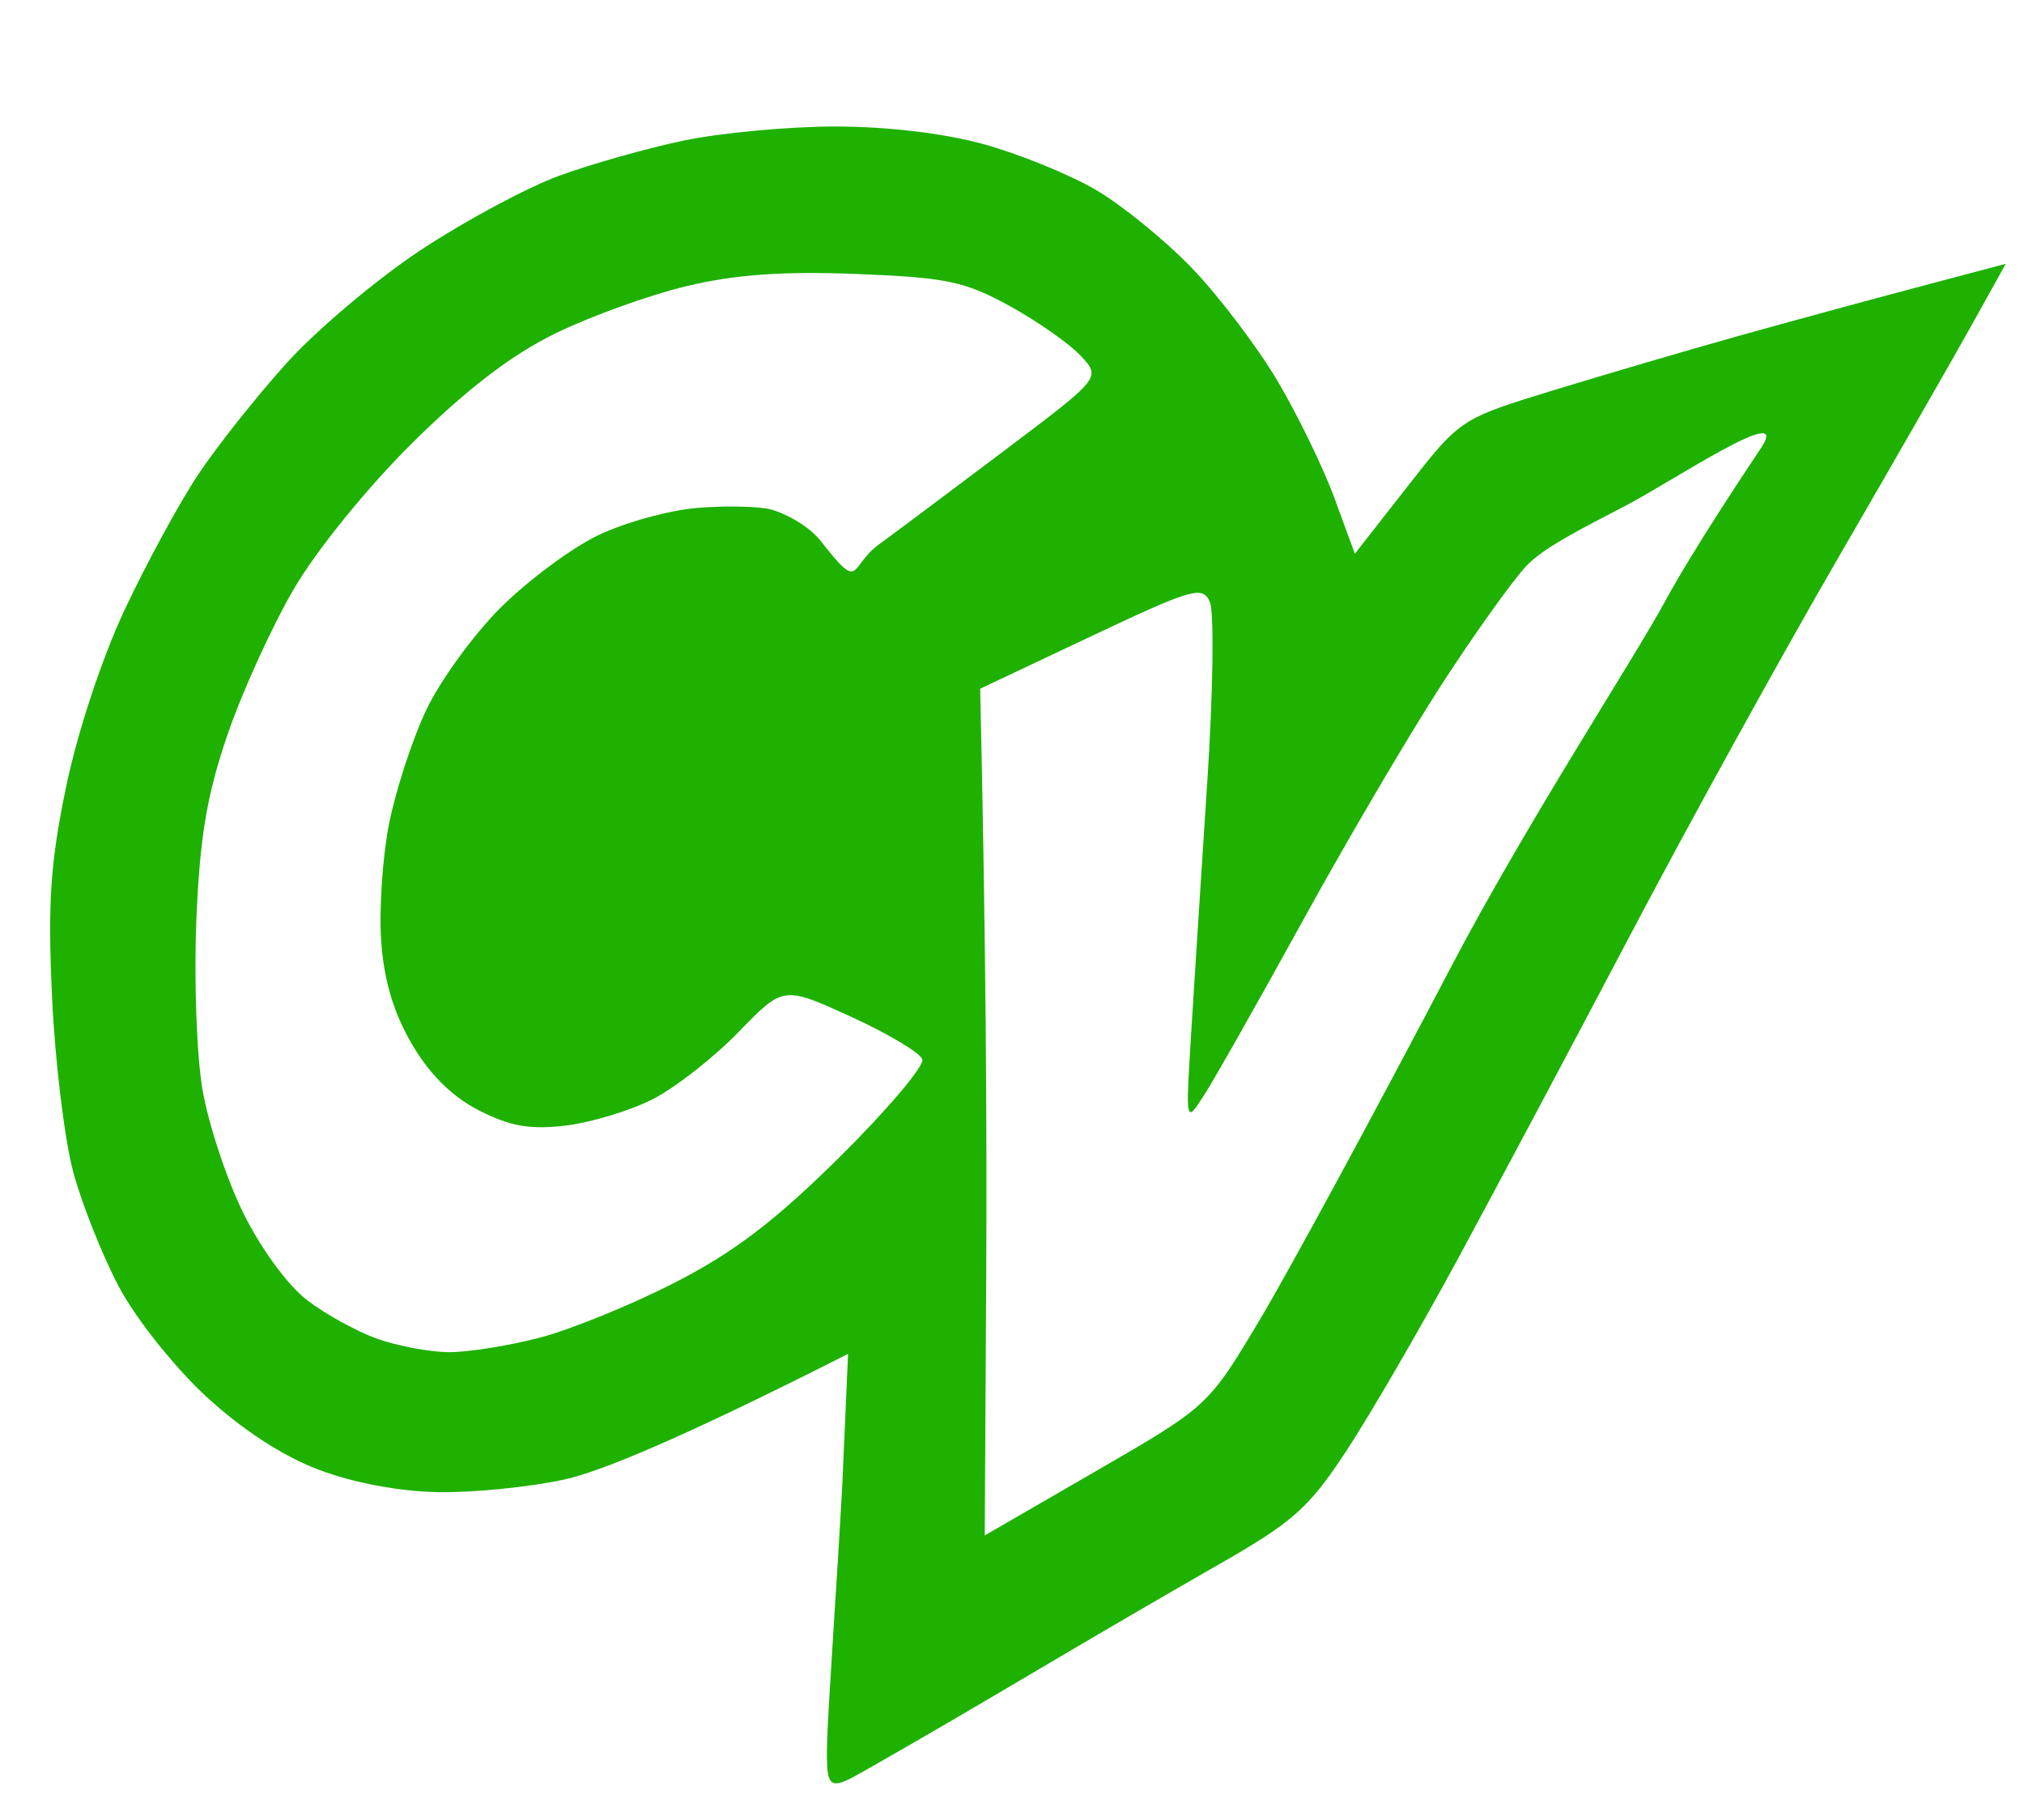 <?xml version="1.0" encoding="UTF-8"?>
<svg width="208px" height="187px" viewBox="0 0 208 187" xmlns="http://www.w3.org/2000/svg" xmlns:xlink="http://www.w3.org/1999/xlink" version="1.1">
 <!-- Generated by Pixelmator Pro 2.1.3 -->
 <path id="Shape" d="M87.154 139.131 C69.597 148.036 61.575 151.261 58 152.042 54.425 152.824 48.575 153.409 45 153.342 40.999 153.267 36.276 152.376 32.715 151.025 29.03 149.627 24.825 146.881 21.127 143.457 17.926 140.494 13.944 135.486 12.248 132.292 10.557 129.106 8.439 123.8 7.541 120.5 6.643 117.2 5.657 109.1 5.35 102.5 4.899 92.785 5.173 88.666 6.792 80.87 7.959 75.251 10.462 67.674 12.803 62.678 15.01 57.97 18.405 51.722 20.348 48.795 22.291 45.867 26.413 40.675 29.507 37.256 32.601 33.836 38.816 28.611 43.316 25.644 47.817 22.678 54.164 19.272 57.42 18.076 60.675 16.88 66.442 15.248 70.235 14.451 74.028 13.653 81.049 13 85.837 13 91.204 13 97.075 13.702 101.144 14.83 104.775 15.837 109.94 17.944 112.623 19.512 115.305 21.08 119.75 24.702 122.5 27.561 125.25 30.419 129.199 35.625 131.276 39.129 133.354 42.633 135.994 48.066 137.143 51.203 L139.234 56.906 144.662 49.968 C150.091 43.03 150.091 43.03 159.795 40.06 165.133 38.427 173.55 35.956 178.5 34.569 183.45 33.183 191.69 30.938 196.811 29.58 L206.122 27.112 202.68 33.306 C200.787 36.713 194.544 47.6 188.806 57.5 183.068 67.4 173.518 84.725 167.582 96 161.647 107.275 153.623 122.35 149.751 129.5 145.879 136.65 140.739 145.493 138.329 149.152 134.484 154.991 132.882 156.413 125.224 160.786 120.426 163.527 112 168.437 106.5 171.698 101 174.959 93.965 179.065 90.866 180.821 85.232 184.014 84.871 184.719 85 179 85.071 175.84 86.037 162.145 86.55 152.815 Z M100.73 70.775 C101.327 96.912 101.432 116.49 101.349 131.146 L101.199 157.791 112.685 151.146 C124.17 144.5 124.17 144.5 129.538 135.5 132.49 130.55 141.271 114.35 149.052 99.5 156.832 84.65 167.781 67.921 171 62 174.154 56.197 179.823 47.782 181 46 184.185 41.176 171.767 49.523 167 52 162.533 54.321 158.594 56.306 156.862 58.155 155.411 59.704 151.49 65.192 148.148 70.35 144.807 75.509 138.389 86.427 133.886 94.614 129.383 102.801 124.83 110.85 123.769 112.5 121.839 115.5 121.839 115.5 122.398 106.398 122.706 101.392 123.453 89.732 124.06 80.488 124.667 71.243 124.789 62.856 124.331 61.849 123.568 60.167 122.57 60.457 112.115 65.396 Z M46.04 138.956 C47.987 138.98 52.215 138.314 55.436 137.475 58.657 136.636 64.939 134.074 69.396 131.782 75.48 128.654 79.705 125.43 86.346 118.847 91.212 114.024 95.01 109.531 94.788 108.863 94.565 108.194 91.259 106.222 87.441 104.479 80.5 101.31 80.5 101.31 75.899 106.059 73.368 108.671 69.399 111.776 67.08 112.959 64.761 114.142 60.729 115.363 58.121 115.672 54.469 116.105 52.425 115.747 49.232 114.119 46.485 112.717 44.161 110.425 42.344 107.324 40.467 104.121 39.468 100.797 39.178 96.786 38.945 93.563 39.302 88.13 39.972 84.713 40.641 81.296 42.357 76.025 43.783 73 45.21 69.975 48.655 65.228 51.439 62.451 54.222 59.673 58.726 56.328 61.446 55.017 64.166 53.705 68.758 52.436 71.65 52.196 74.541 51.956 77.941 52.025 79.204 52.349 80.467 52.673 83.02 53.909 84.339 55.591 88.569 60.988 87.177 58.245 90.339 55.939 92.077 54.67 97.924 50.295 103.332 46.217 113.164 38.803 113.164 38.803 111.031 36.533 109.857 35.284 106.558 32.98 103.699 31.413 99.131 28.909 97.225 28.513 88 28.154 80.451 27.859 75.548 28.211 70.554 29.406 66.734 30.32 60.659 32.509 57.054 34.272 52.571 36.465 47.942 40.008 42.404 45.489 37.763 50.081 32.559 56.488 30.212 60.5 27.959 64.35 24.884 71.1 23.379 75.5 21.262 81.687 20.537 85.993 20.181 94.5 19.928 100.55 20.205 108.379 20.796 111.898 21.388 115.417 23.277 121.152 24.996 124.643 26.788 128.283 29.587 132.109 31.558 133.612 33.449 135.054 36.684 136.837 38.748 137.573 40.812 138.31 44.093 138.932 46.04 138.956 Z" fill="#1eb100" fill-opacity="1" stroke="none"/>
</svg>
